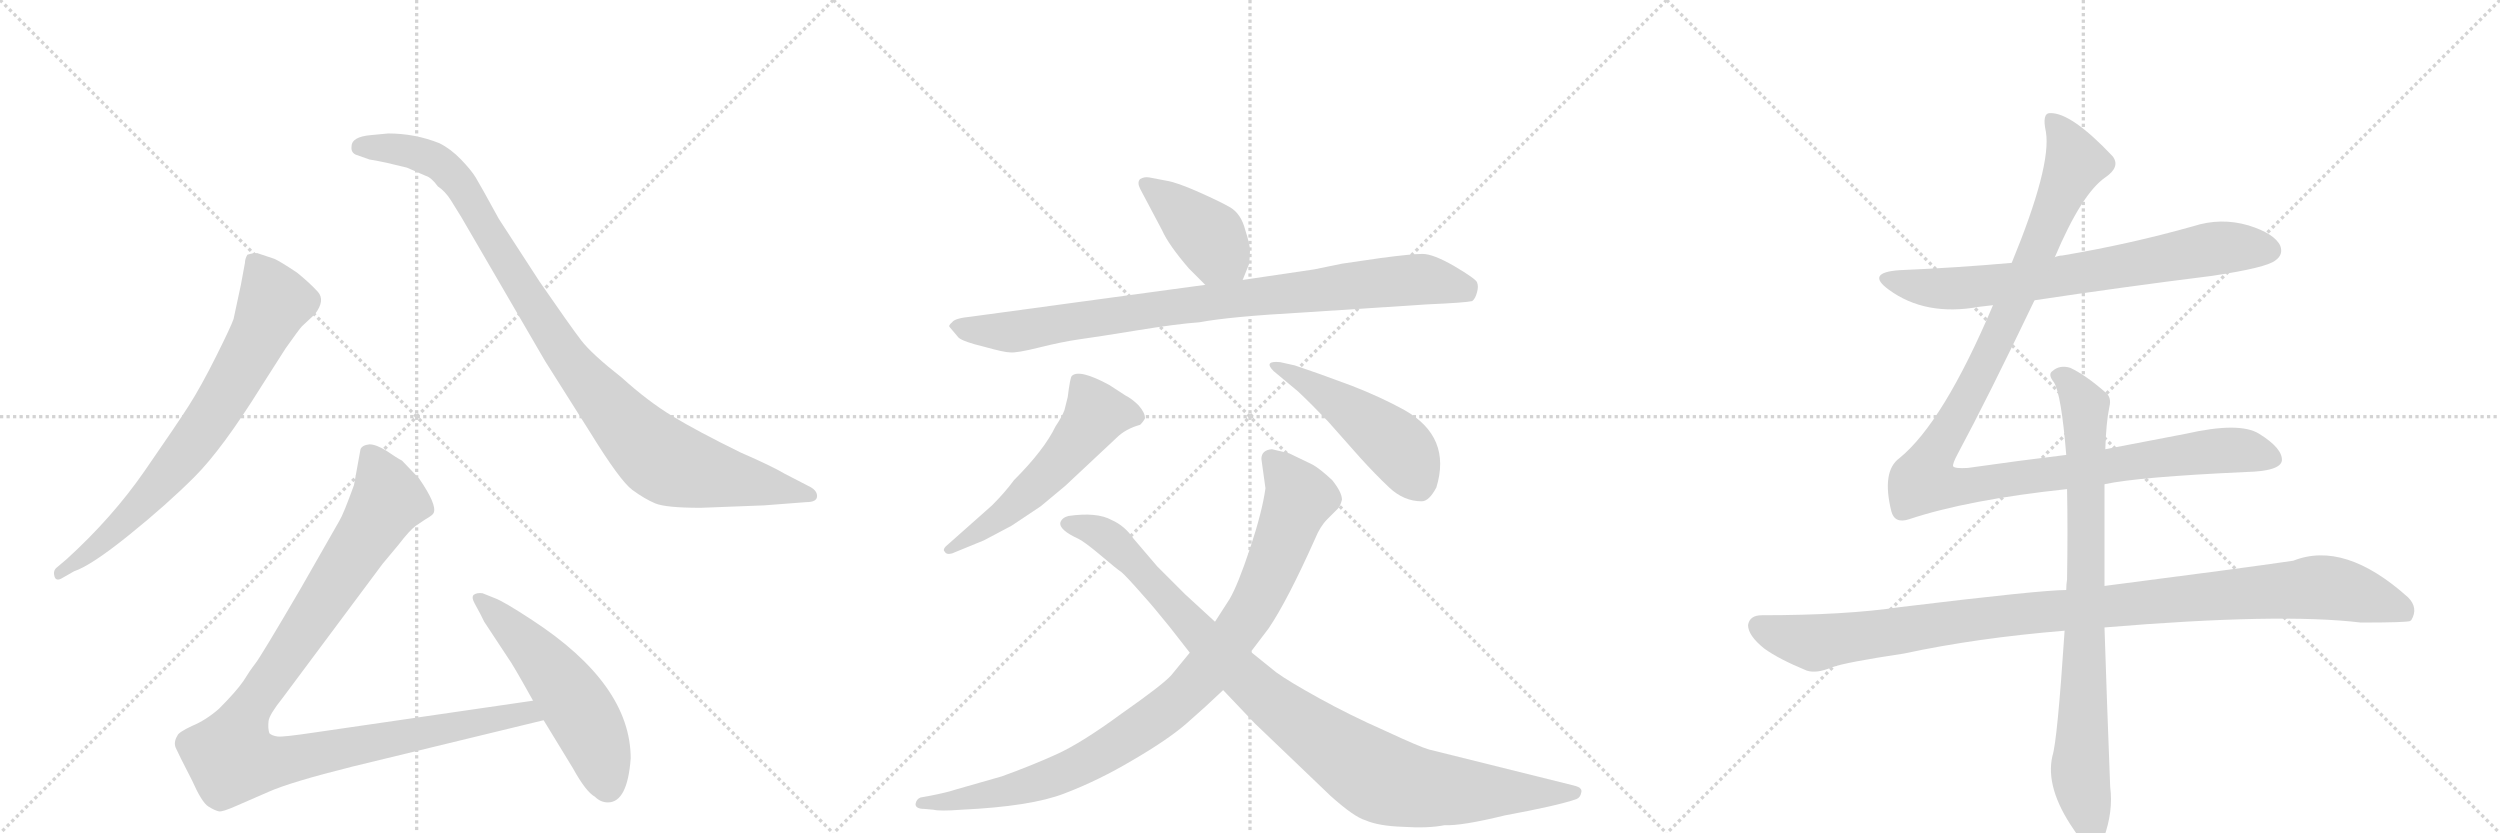 <svg version="1.1" viewBox="0 0 3072 1024" xmlns="http://www.w3.org/2000/svg">
  <g stroke="lightgray" stroke-dasharray="1,1" stroke-width="1" transform="scale(4, 4)">
    <line x1="0" y1="0" x2="256" y2="256"></line>
    <line x1="256" y1="0" x2="0" y2="256"></line>
    <line x1="128" y1="0" x2="128" y2="256"></line>
    <line x1="0" y1="128" x2="256" y2="128"></line>
    <line x1="256" y1="0" x2="512" y2="256"></line>
    <line x1="512" y1="0" x2="256" y2="256"></line>
    <line x1="384" y1="0" x2="384" y2="256"></line>
    <line x1="256" y1="128" x2="512" y2="128"></line>
    <line x1="512" y1="0" x2="768" y2="256"></line>
    <line x1="768" y1="0" x2="512" y2="256"></line>
    <line x1="640" y1="0" x2="640" y2="256"></line>
    <line x1="512" y1="128" x2="768" y2="128"></line>
  </g>
<g transform="scale(1, -1) translate(0, -850)">
   <style type="text/css">
    @keyframes keyframes0 {
      from {
       stroke: black;
       stroke-dashoffset: 744;
       stroke-width: 128;
       }
       71% {
       animation-timing-function: step-end;
       stroke: black;
       stroke-dashoffset: 0;
       stroke-width: 128;
       }
       to {
       stroke: black;
       stroke-width: 1024;
       }
       }
       #make-me-a-hanzi-animation-0 {
         animation: keyframes0 0.855s both;
         animation-delay: 0s;
         animation-timing-function: linear;
       }
    @keyframes keyframes1 {
      from {
       stroke: black;
       stroke-dashoffset: 1001;
       stroke-width: 128;
       }
       77% {
       animation-timing-function: step-end;
       stroke: black;
       stroke-dashoffset: 0;
       stroke-width: 128;
       }
       to {
       stroke: black;
       stroke-width: 1024;
       }
       }
       #make-me-a-hanzi-animation-1 {
         animation: keyframes1 1.065s both;
         animation-delay: 0.855s;
         animation-timing-function: linear;
       }
    @keyframes keyframes2 {
      from {
       stroke: black;
       stroke-dashoffset: 1068;
       stroke-width: 128;
       }
       78% {
       animation-timing-function: step-end;
       stroke: black;
       stroke-dashoffset: 0;
       stroke-width: 128;
       }
       to {
       stroke: black;
       stroke-width: 1024;
       }
       }
       #make-me-a-hanzi-animation-2 {
         animation: keyframes2 1.119s both;
         animation-delay: 1.92s;
         animation-timing-function: linear;
       }
    @keyframes keyframes3 {
      from {
       stroke: black;
       stroke-dashoffset: 541;
       stroke-width: 128;
       }
       64% {
       animation-timing-function: step-end;
       stroke: black;
       stroke-dashoffset: 0;
       stroke-width: 128;
       }
       to {
       stroke: black;
       stroke-width: 1024;
       }
       }
       #make-me-a-hanzi-animation-3 {
         animation: keyframes3 0.69s both;
         animation-delay: 3.039s;
         animation-timing-function: linear;
       }
    @keyframes keyframes4 {
      from {
       stroke: black;
       stroke-dashoffset: 412;
       stroke-width: 128;
       }
       57% {
       animation-timing-function: step-end;
       stroke: black;
       stroke-dashoffset: 0;
       stroke-width: 128;
       }
       to {
       stroke: black;
       stroke-width: 1024;
       }
       }
       #make-me-a-hanzi-animation-4 {
         animation: keyframes4 0.585s both;
         animation-delay: 3.729s;
         animation-timing-function: linear;
       }
    @keyframes keyframes5 {
      from {
       stroke: black;
       stroke-dashoffset: 893;
       stroke-width: 128;
       }
       74% {
       animation-timing-function: step-end;
       stroke: black;
       stroke-dashoffset: 0;
       stroke-width: 128;
       }
       to {
       stroke: black;
       stroke-width: 1024;
       }
       }
       #make-me-a-hanzi-animation-5 {
         animation: keyframes5 0.977s both;
         animation-delay: 4.315s;
         animation-timing-function: linear;
       }
    @keyframes keyframes6 {
      from {
       stroke: black;
       stroke-dashoffset: 553;
       stroke-width: 128;
       }
       64% {
       animation-timing-function: step-end;
       stroke: black;
       stroke-dashoffset: 0;
       stroke-width: 128;
       }
       to {
       stroke: black;
       stroke-width: 1024;
       }
       }
       #make-me-a-hanzi-animation-6 {
         animation: keyframes6 0.7s both;
         animation-delay: 5.292s;
         animation-timing-function: linear;
       }
    @keyframes keyframes7 {
      from {
       stroke: black;
       stroke-dashoffset: 479;
       stroke-width: 128;
       }
       61% {
       animation-timing-function: step-end;
       stroke: black;
       stroke-dashoffset: 0;
       stroke-width: 128;
       }
       to {
       stroke: black;
       stroke-width: 1024;
       }
       }
       #make-me-a-hanzi-animation-7 {
         animation: keyframes7 0.64s both;
         animation-delay: 5.992s;
         animation-timing-function: linear;
       }
    @keyframes keyframes8 {
      from {
       stroke: black;
       stroke-dashoffset: 954;
       stroke-width: 128;
       }
       76% {
       animation-timing-function: step-end;
       stroke: black;
       stroke-dashoffset: 0;
       stroke-width: 128;
       }
       to {
       stroke: black;
       stroke-width: 1024;
       }
       }
       #make-me-a-hanzi-animation-8 {
         animation: keyframes8 1.026s both;
         animation-delay: 6.631s;
         animation-timing-function: linear;
       }
    @keyframes keyframes9 {
      from {
       stroke: black;
       stroke-dashoffset: 997;
       stroke-width: 128;
       }
       76% {
       animation-timing-function: step-end;
       stroke: black;
       stroke-dashoffset: 0;
       stroke-width: 128;
       }
       to {
       stroke: black;
       stroke-width: 1024;
       }
       }
       #make-me-a-hanzi-animation-9 {
         animation: keyframes9 1.061s both;
         animation-delay: 7.658s;
         animation-timing-function: linear;
       }
    @keyframes keyframes10 {
      from {
       stroke: black;
       stroke-dashoffset: 726;
       stroke-width: 128;
       }
       70% {
       animation-timing-function: step-end;
       stroke: black;
       stroke-dashoffset: 0;
       stroke-width: 128;
       }
       to {
       stroke: black;
       stroke-width: 1024;
       }
       }
       #make-me-a-hanzi-animation-10 {
         animation: keyframes10 0.841s both;
         animation-delay: 8.719s;
         animation-timing-function: linear;
       }
    @keyframes keyframes11 {
      from {
       stroke: black;
       stroke-dashoffset: 1180;
       stroke-width: 128;
       }
       79% {
       animation-timing-function: step-end;
       stroke: black;
       stroke-dashoffset: 0;
       stroke-width: 128;
       }
       to {
       stroke: black;
       stroke-width: 1024;
       }
       }
       #make-me-a-hanzi-animation-11 {
         animation: keyframes11 1.21s both;
         animation-delay: 9.56s;
         animation-timing-function: linear;
       }
    @keyframes keyframes12 {
      from {
       stroke: black;
       stroke-dashoffset: 1069;
       stroke-width: 128;
       }
       78% {
       animation-timing-function: step-end;
       stroke: black;
       stroke-dashoffset: 0;
       stroke-width: 128;
       }
       to {
       stroke: black;
       stroke-width: 1024;
       }
       }
       #make-me-a-hanzi-animation-12 {
         animation: keyframes12 1.12s both;
         animation-delay: 10.77s;
         animation-timing-function: linear;
       }
    @keyframes keyframes13 {
      from {
       stroke: black;
       stroke-dashoffset: 837;
       stroke-width: 128;
       }
       73% {
       animation-timing-function: step-end;
       stroke: black;
       stroke-dashoffset: 0;
       stroke-width: 128;
       }
       to {
       stroke: black;
       stroke-width: 1024;
       }
       }
       #make-me-a-hanzi-animation-13 {
         animation: keyframes13 0.931s both;
         animation-delay: 11.89s;
         animation-timing-function: linear;
       }
</style>
<path d="M 91 148 Q 112 155 158.5 192.5 Q 205 230 239 264 Q 273 298 321 375 L 351 422 Q 368 446 371 449 L 387 464 Q 400 481 390.5 491.5 Q 381 502 365 515 Q 344 529 337 532 L 316 539 Q 310 539 304 537 Q 301 532 301 527 L 296 500 L 287 458 Q 284 449 265.5 412 Q 247 375 232 351.5 Q 217 328 177.5 271 Q 138 214 82 163 L 69 152 Q 65 148 67 141.5 Q 69 135 77 140 L 91 148 Z" fill="lightgray"></path> 
<path d="M 456 684 Q 432 682 432 670 Q 431 663 437 660 L 454 654 Q 466 652 475 650 L 500 644 L 523 634 Q 530 632 538 621 Q 547 615 554 604 L 567 583 L 670 406 L 725 319 Q 762 259 777 248 Q 792 237 805 231.5 Q 818 226 861 226 L 939 229 L 991 233 Q 1004 233 1004 240.5 Q 1004 248 993 253 L 964 268 Q 949 277 910 294 Q 857 320 826.5 338.5 Q 796 357 764 386 Q 727 415 714 432 Q 701 449 663 504 L 613 581 Q 590 623 584.5 632 Q 579 641 566.5 654 Q 554 667 540 674 Q 510 686 477 686 L 456 684 Z" fill="lightgray"></path> 
<path d="M 655 -11 L 387 -50 Q 347 -56 341 -55 Q 334 -54 331 -51 Q 329 -45 330 -36 Q 331 -28 347 -8 L 470 157 L 490 181 Q 503 198 511 204 L 523 212 Q 532 217 533 220 Q 537 230 515 262 L 494 284 Q 488 287 475 296 Q 462 304 454 304 Q 445 303 443 298 L 435 254 Q 422 218 417 210 L 369 126 Q 321 44 314 35 Q 307 26 299 13 Q 290 0 269 -21 Q 253 -35 236 -42 Q 219 -50 218 -54 Q 213 -62 216 -69 Q 219 -76 236 -109 Q 248 -136 256 -141 Q 264 -146 269 -147 Q 273 -148 291 -140 L 330 -123 Q 357 -111 433 -92 L 668 -35 C 697 -28 685 -7 655 -11 Z" fill="lightgray"></path> 
<path d="M 775 -82 Q 775 9 654 88 Q 619 111 608 115 L 593 121 Q 586 122 582 119 Q 579 116 583.5 108 Q 588 100 590 96 L 595 86 L 624 42 Q 630 34 655 -11 L 668 -35 L 704 -94 Q 720 -123 731 -129 Q 738 -136 747 -136 Q 771 -136 775 -82 Z" fill="lightgray"></path> 
<path d="M 1461 520 L 1481 500 C 1502 479 1516 478 1527 506 L 1535 526 Q 1536 536 1536 543 Q 1536 549 1530 568 Q 1525 587 1512 595 Q 1500 602 1473 614 Q 1446 626 1433 628 L 1412 632 Q 1406 633 1401 630 Q 1397 626 1401 618 L 1428 567 Q 1436 549 1461 520 Z" fill="lightgray"></path> 
<path d="M 1481 500 L 1194 461 Q 1173 459 1170 454 Q 1165 450 1167 448 L 1178 435 Q 1184 430 1209 424 Q 1234 417 1241 417 Q 1249 416 1277 423 Q 1305 430 1326 433 Q 1348 436 1397 444 Q 1446 452 1474 454 Q 1511 461 1601 466 L 1754 476 Q 1800 478 1809 480 Q 1813 483 1815 491 Q 1817 498 1815 503 Q 1814 507 1787 523 Q 1761 538 1748 538 Q 1735 538 1697 533 L 1649 526 L 1615 519 L 1527 506 L 1481 500 Z" fill="lightgray"></path> 
<path d="M 1219 229 L 1166 182 Q 1157 175 1161 172 Q 1163 168 1170 170 L 1209 186 L 1243 204 L 1279 228 L 1309 253 L 1372 312 Q 1383 323 1401 328 Q 1405 332 1407 336 Q 1407 343 1399 352 Q 1391 360 1383 364 L 1363 377 Q 1326 397 1317 388 Q 1315 386 1312 362 L 1308 346 Q 1305 338 1297 326 Q 1283 297 1246 260 Q 1235 245 1219 229 Z" fill="lightgray"></path> 
<path d="M 1591 401 L 1573 405 Q 1552 407 1565 394 L 1595 369 Q 1611 354 1632 332 L 1671 288 Q 1690 267 1707 251 Q 1725 234 1747 234 Q 1756 234 1765 251 Q 1784 313 1726 346 Q 1697 362 1661 376 L 1620 391 L 1591 401 Z" fill="lightgray"></path> 
<path d="M 1550 286 L 1555 250 Q 1551 221 1536 176 Q 1521 131 1511 114 L 1493 86 L 1462 48 L 1439 20 Q 1428 8 1378 -27 Q 1329 -63 1298 -77 Q 1267 -91 1231 -104 L 1175 -120 Q 1163 -124 1142 -128 L 1131 -130 Q 1126 -132 1125 -138 Q 1125 -144 1136 -144 L 1147 -145 Q 1155 -147 1181 -145 Q 1267 -141 1308 -125 Q 1350 -109 1392 -84 Q 1435 -59 1458 -39 Q 1481 -19 1503 2 L 1537 49 L 1559 78 Q 1582 112 1616 188 Q 1622 203 1631 212 L 1644 225 Q 1647 228 1649 236 Q 1649 245 1637 260 Q 1622 274 1613 279 L 1584 293 L 1563 298 Q 1550 297 1550 286 Z" fill="lightgray"></path> 
<path d="M 1493 86 L 1456 120 L 1422 154 L 1393 188 Q 1382 204 1366 211 Q 1348 221 1313 216 Q 1305 214 1303 208 Q 1301 199 1325 188 Q 1333 184 1352 168 Q 1372 151 1378 147 Q 1384 142 1405 118 Q 1416 106 1437 80 L 1462 48 L 1503 2 L 1542 -39 L 1635 -128 Q 1664 -154 1678 -158 Q 1694 -165 1724 -166 Q 1755 -168 1775 -164 Q 1796 -165 1849 -152 Q 1914 -140 1937 -132 Q 1942 -130 1943 -124 Q 1944 -121 1942 -119 Q 1941 -117 1933 -115 L 1756 -71 Q 1745 -68 1702 -48 Q 1659 -29 1621 -8 Q 1583 13 1568 24 L 1537 49 L 1493 86 Z" fill="lightgray"></path> 
<path d="M 2500 481 Q 2606 497 2718 511 Q 2785 521 2796 530 Q 2806 537 2802 548 Q 2795 563 2763 573 Q 2729 583 2695 572 Q 2617 550 2534 536 Q 2530 536 2525 534 L 2472 527 Q 2405 521 2334 518 Q 2292 515 2321 494 Q 2366 461 2432 473 Q 2439 474 2449 475 L 2500 481 Z" fill="lightgray"></path> 
<path d="M 2539 291 Q 2481 284 2418 275 Q 2402 274 2400 277 Q 2399 280 2406 293 Q 2442 360 2500 481 L 2525 534 Q 2558 612 2587 632 Q 2606 645 2596 658 Q 2545 712 2519 711 Q 2509 711 2514 688 Q 2521 646 2472 527 L 2449 475 Q 2388 331 2334 287 Q 2312 271 2324 222 Q 2328 206 2346 212 Q 2418 236 2540 249 L 2586 255 Q 2628 264 2760 270 Q 2802 271 2804 284 Q 2805 299 2776 317 Q 2752 332 2686 317 L 2587 298 L 2539 291 Z" fill="lightgray"></path> 
<path d="M 2539 125 Q 2508 125 2335 104 Q 2268 94 2165 94 Q 2150 94 2148 82 Q 2148 69 2168 53 Q 2186 40 2220 26 Q 2232 22 2251 30 Q 2267 36 2340 47 Q 2428 66 2537 75 L 2586 79 Q 2802 97 2901 85 Q 2958 85 2962 87 Q 2962 88 2963 88 Q 2972 103 2959 116 Q 2881 186 2818 161 Q 2757 152 2586 130 L 2539 125 Z" fill="lightgray"></path> 
<path d="M 2587 298 Q 2588 331 2592 350 Q 2595 362 2587 368 Q 2563 389 2544 398 Q 2531 402 2522 394 Q 2516 390 2524 380 Q 2533 365 2539 291 L 2540 249 Q 2541 200 2540 138 Q 2539 132 2539 125 L 2537 75 Q 2528 -61 2522 -79 Q 2513 -118 2548 -169 Q 2560 -188 2568 -192 Q 2580 -193 2585 -180 Q 2597 -147 2593 -117 Q 2589 -14 2586 79 L 2586 130 L 2586 255 L 2587 298 Z" fill="lightgray"></path> 
      <clipPath id="make-me-a-hanzi-clip-0">
      <path d="M 91 148 Q 112 155 158.5 192.5 Q 205 230 239 264 Q 273 298 321 375 L 351 422 Q 368 446 371 449 L 387 464 Q 400 481 390.5 491.5 Q 381 502 365 515 Q 344 529 337 532 L 316 539 Q 310 539 304 537 Q 301 532 301 527 L 296 500 L 287 458 Q 284 449 265.5 412 Q 247 375 232 351.5 Q 217 328 177.5 271 Q 138 214 82 163 L 69 152 Q 65 148 67 141.5 Q 69 135 77 140 L 91 148 Z" fill="lightgray"></path>
      </clipPath>
      <path clip-path="url(#make-me-a-hanzi-clip-0)" d="M 311 529 L 338 479 L 289 384 L 253 327 L 197 256 L 129 187 L 73 146 " fill="none" id="make-me-a-hanzi-animation-0" stroke-dasharray="616 1232" stroke-linecap="round"></path>

      <clipPath id="make-me-a-hanzi-clip-1">
      <path d="M 456 684 Q 432 682 432 670 Q 431 663 437 660 L 454 654 Q 466 652 475 650 L 500 644 L 523 634 Q 530 632 538 621 Q 547 615 554 604 L 567 583 L 670 406 L 725 319 Q 762 259 777 248 Q 792 237 805 231.5 Q 818 226 861 226 L 939 229 L 991 233 Q 1004 233 1004 240.5 Q 1004 248 993 253 L 964 268 Q 949 277 910 294 Q 857 320 826.5 338.5 Q 796 357 764 386 Q 727 415 714 432 Q 701 449 663 504 L 613 581 Q 590 623 584.5 632 Q 579 641 566.5 654 Q 554 667 540 674 Q 510 686 477 686 L 456 684 Z" fill="lightgray"></path>
      </clipPath>
      <path clip-path="url(#make-me-a-hanzi-clip-1)" d="M 443 669 L 506 664 L 548 643 L 582 598 L 687 425 L 765 331 L 811 287 L 867 268 L 995 241 " fill="none" id="make-me-a-hanzi-animation-1" stroke-dasharray="873 1746" stroke-linecap="round"></path>

      <clipPath id="make-me-a-hanzi-clip-2">
      <path d="M 655 -11 L 387 -50 Q 347 -56 341 -55 Q 334 -54 331 -51 Q 329 -45 330 -36 Q 331 -28 347 -8 L 470 157 L 490 181 Q 503 198 511 204 L 523 212 Q 532 217 533 220 Q 537 230 515 262 L 494 284 Q 488 287 475 296 Q 462 304 454 304 Q 445 303 443 298 L 435 254 Q 422 218 417 210 L 369 126 Q 321 44 314 35 Q 307 26 299 13 Q 290 0 269 -21 Q 253 -35 236 -42 Q 219 -50 218 -54 Q 213 -62 216 -69 Q 219 -76 236 -109 Q 248 -136 256 -141 Q 264 -146 269 -147 Q 273 -148 291 -140 L 330 -123 Q 357 -111 433 -92 L 668 -35 C 697 -28 685 -7 655 -11 Z" fill="lightgray"></path>
      </clipPath>
      <path clip-path="url(#make-me-a-hanzi-clip-2)" d="M 455 288 L 477 236 L 307 -20 L 289 -58 L 285 -82 L 333 -87 L 647 -25 L 659 -32 " fill="none" id="make-me-a-hanzi-animation-2" stroke-dasharray="940 1880" stroke-linecap="round"></path>

      <clipPath id="make-me-a-hanzi-clip-3">
      <path d="M 775 -82 Q 775 9 654 88 Q 619 111 608 115 L 593 121 Q 586 122 582 119 Q 579 116 583.5 108 Q 588 100 590 96 L 595 86 L 624 42 Q 630 34 655 -11 L 668 -35 L 704 -94 Q 720 -123 731 -129 Q 738 -136 747 -136 Q 771 -136 775 -82 Z" fill="lightgray"></path>
      </clipPath>
      <path clip-path="url(#make-me-a-hanzi-clip-3)" d="M 589 114 L 647 60 L 699 -3 L 729 -55 L 747 -116 " fill="none" id="make-me-a-hanzi-animation-3" stroke-dasharray="413 826" stroke-linecap="round"></path>

      <clipPath id="make-me-a-hanzi-clip-4">
      <path d="M 1461 520 L 1481 500 C 1502 479 1516 478 1527 506 L 1535 526 Q 1536 536 1536 543 Q 1536 549 1530 568 Q 1525 587 1512 595 Q 1500 602 1473 614 Q 1446 626 1433 628 L 1412 632 Q 1406 633 1401 630 Q 1397 626 1401 618 L 1428 567 Q 1436 549 1461 520 Z" fill="lightgray"></path>
      </clipPath>
      <path clip-path="url(#make-me-a-hanzi-clip-4)" d="M 1408 624 L 1487 558 L 1518 515 " fill="none" id="make-me-a-hanzi-animation-4" stroke-dasharray="284 568" stroke-linecap="round"></path>

      <clipPath id="make-me-a-hanzi-clip-5">
      <path d="M 1481 500 L 1194 461 Q 1173 459 1170 454 Q 1165 450 1167 448 L 1178 435 Q 1184 430 1209 424 Q 1234 417 1241 417 Q 1249 416 1277 423 Q 1305 430 1326 433 Q 1348 436 1397 444 Q 1446 452 1474 454 Q 1511 461 1601 466 L 1754 476 Q 1800 478 1809 480 Q 1813 483 1815 491 Q 1817 498 1815 503 Q 1814 507 1787 523 Q 1761 538 1748 538 Q 1735 538 1697 533 L 1649 526 L 1615 519 L 1527 506 L 1481 500 Z" fill="lightgray"></path>
      </clipPath>
      <path clip-path="url(#make-me-a-hanzi-clip-5)" d="M 1174 448 L 1241 442 L 1491 480 L 1748 507 L 1804 490 " fill="none" id="make-me-a-hanzi-animation-5" stroke-dasharray="765 1530" stroke-linecap="round"></path>

      <clipPath id="make-me-a-hanzi-clip-6">
      <path d="M 1219 229 L 1166 182 Q 1157 175 1161 172 Q 1163 168 1170 170 L 1209 186 L 1243 204 L 1279 228 L 1309 253 L 1372 312 Q 1383 323 1401 328 Q 1405 332 1407 336 Q 1407 343 1399 352 Q 1391 360 1383 364 L 1363 377 Q 1326 397 1317 388 Q 1315 386 1312 362 L 1308 346 Q 1305 338 1297 326 Q 1283 297 1246 260 Q 1235 245 1219 229 Z" fill="lightgray"></path>
      </clipPath>
      <path clip-path="url(#make-me-a-hanzi-clip-6)" d="M 1397 337 L 1346 341 L 1279 259 L 1230 215 L 1167 176 " fill="none" id="make-me-a-hanzi-animation-6" stroke-dasharray="425 850" stroke-linecap="round"></path>

      <clipPath id="make-me-a-hanzi-clip-7">
      <path d="M 1591 401 L 1573 405 Q 1552 407 1565 394 L 1595 369 Q 1611 354 1632 332 L 1671 288 Q 1690 267 1707 251 Q 1725 234 1747 234 Q 1756 234 1765 251 Q 1784 313 1726 346 Q 1697 362 1661 376 L 1620 391 L 1591 401 Z" fill="lightgray"></path>
      </clipPath>
      <path clip-path="url(#make-me-a-hanzi-clip-7)" d="M 1575 395 L 1633 363 L 1711 307 L 1743 255 " fill="none" id="make-me-a-hanzi-animation-7" stroke-dasharray="351 702" stroke-linecap="round"></path>

      <clipPath id="make-me-a-hanzi-clip-8">
      <path d="M 1550 286 L 1555 250 Q 1551 221 1536 176 Q 1521 131 1511 114 L 1493 86 L 1462 48 L 1439 20 Q 1428 8 1378 -27 Q 1329 -63 1298 -77 Q 1267 -91 1231 -104 L 1175 -120 Q 1163 -124 1142 -128 L 1131 -130 Q 1126 -132 1125 -138 Q 1125 -144 1136 -144 L 1147 -145 Q 1155 -147 1181 -145 Q 1267 -141 1308 -125 Q 1350 -109 1392 -84 Q 1435 -59 1458 -39 Q 1481 -19 1503 2 L 1537 49 L 1559 78 Q 1582 112 1616 188 Q 1622 203 1631 212 L 1644 225 Q 1647 228 1649 236 Q 1649 245 1637 260 Q 1622 274 1613 279 L 1584 293 L 1563 298 Q 1550 297 1550 286 Z" fill="lightgray"></path>
      </clipPath>
      <path clip-path="url(#make-me-a-hanzi-clip-8)" d="M 1562 286 L 1596 237 L 1540 104 L 1456 -3 L 1359 -73 L 1295 -105 L 1207 -129 L 1132 -137 " fill="none" id="make-me-a-hanzi-animation-8" stroke-dasharray="826 1652" stroke-linecap="round"></path>

      <clipPath id="make-me-a-hanzi-clip-9">
      <path d="M 1493 86 L 1456 120 L 1422 154 L 1393 188 Q 1382 204 1366 211 Q 1348 221 1313 216 Q 1305 214 1303 208 Q 1301 199 1325 188 Q 1333 184 1352 168 Q 1372 151 1378 147 Q 1384 142 1405 118 Q 1416 106 1437 80 L 1462 48 L 1503 2 L 1542 -39 L 1635 -128 Q 1664 -154 1678 -158 Q 1694 -165 1724 -166 Q 1755 -168 1775 -164 Q 1796 -165 1849 -152 Q 1914 -140 1937 -132 Q 1942 -130 1943 -124 Q 1944 -121 1942 -119 Q 1941 -117 1933 -115 L 1756 -71 Q 1745 -68 1702 -48 Q 1659 -29 1621 -8 Q 1583 13 1568 24 L 1537 49 L 1493 86 Z" fill="lightgray"></path>
      </clipPath>
      <path clip-path="url(#make-me-a-hanzi-clip-9)" d="M 1312 207 L 1367 185 L 1539 7 L 1696 -106 L 1786 -122 L 1935 -123 " fill="none" id="make-me-a-hanzi-animation-9" stroke-dasharray="869 1738" stroke-linecap="round"></path>

      <clipPath id="make-me-a-hanzi-clip-10">
      <path d="M 2500 481 Q 2606 497 2718 511 Q 2785 521 2796 530 Q 2806 537 2802 548 Q 2795 563 2763 573 Q 2729 583 2695 572 Q 2617 550 2534 536 Q 2530 536 2525 534 L 2472 527 Q 2405 521 2334 518 Q 2292 515 2321 494 Q 2366 461 2432 473 Q 2439 474 2449 475 L 2500 481 Z" fill="lightgray"></path>
      </clipPath>
      <path clip-path="url(#make-me-a-hanzi-clip-10)" d="M 2324 508 L 2394 495 L 2519 508 L 2729 546 L 2789 542 " fill="none" id="make-me-a-hanzi-animation-10" stroke-dasharray="598 1196" stroke-linecap="round"></path>

      <clipPath id="make-me-a-hanzi-clip-11">
      <path d="M 2539 291 Q 2481 284 2418 275 Q 2402 274 2400 277 Q 2399 280 2406 293 Q 2442 360 2500 481 L 2525 534 Q 2558 612 2587 632 Q 2606 645 2596 658 Q 2545 712 2519 711 Q 2509 711 2514 688 Q 2521 646 2472 527 L 2449 475 Q 2388 331 2334 287 Q 2312 271 2324 222 Q 2328 206 2346 212 Q 2418 236 2540 249 L 2586 255 Q 2628 264 2760 270 Q 2802 271 2804 284 Q 2805 299 2776 317 Q 2752 332 2686 317 L 2587 298 L 2539 291 Z" fill="lightgray"></path>
      </clipPath>
      <path clip-path="url(#make-me-a-hanzi-clip-11)" d="M 2522 701 L 2542 672 L 2549 647 L 2462 449 L 2373 285 L 2366 258 L 2412 252 L 2720 296 L 2755 297 L 2793 287 " fill="none" id="make-me-a-hanzi-animation-11" stroke-dasharray="1052 2104" stroke-linecap="round"></path>

      <clipPath id="make-me-a-hanzi-clip-12">
      <path d="M 2539 125 Q 2508 125 2335 104 Q 2268 94 2165 94 Q 2150 94 2148 82 Q 2148 69 2168 53 Q 2186 40 2220 26 Q 2232 22 2251 30 Q 2267 36 2340 47 Q 2428 66 2537 75 L 2586 79 Q 2802 97 2901 85 Q 2958 85 2962 87 Q 2962 88 2963 88 Q 2972 103 2959 116 Q 2881 186 2818 161 Q 2757 152 2586 130 L 2539 125 Z" fill="lightgray"></path>
      </clipPath>
      <path clip-path="url(#make-me-a-hanzi-clip-12)" d="M 2161 80 L 2229 60 L 2420 89 L 2844 128 L 2920 113 L 2949 102 L 2959 91 " fill="none" id="make-me-a-hanzi-animation-12" stroke-dasharray="941 1882" stroke-linecap="round"></path>

      <clipPath id="make-me-a-hanzi-clip-13">
      <path d="M 2587 298 Q 2588 331 2592 350 Q 2595 362 2587 368 Q 2563 389 2544 398 Q 2531 402 2522 394 Q 2516 390 2524 380 Q 2533 365 2539 291 L 2540 249 Q 2541 200 2540 138 Q 2539 132 2539 125 L 2537 75 Q 2528 -61 2522 -79 Q 2513 -118 2548 -169 Q 2560 -188 2568 -192 Q 2580 -193 2585 -180 Q 2597 -147 2593 -117 Q 2589 -14 2586 79 L 2586 130 L 2586 255 L 2587 298 Z" fill="lightgray"></path>
      </clipPath>
      <path clip-path="url(#make-me-a-hanzi-clip-13)" d="M 2531 388 L 2562 350 L 2564 138 L 2556 -98 L 2571 -180 " fill="none" id="make-me-a-hanzi-animation-13" stroke-dasharray="709 1418" stroke-linecap="round"></path>

</g>
</svg>
